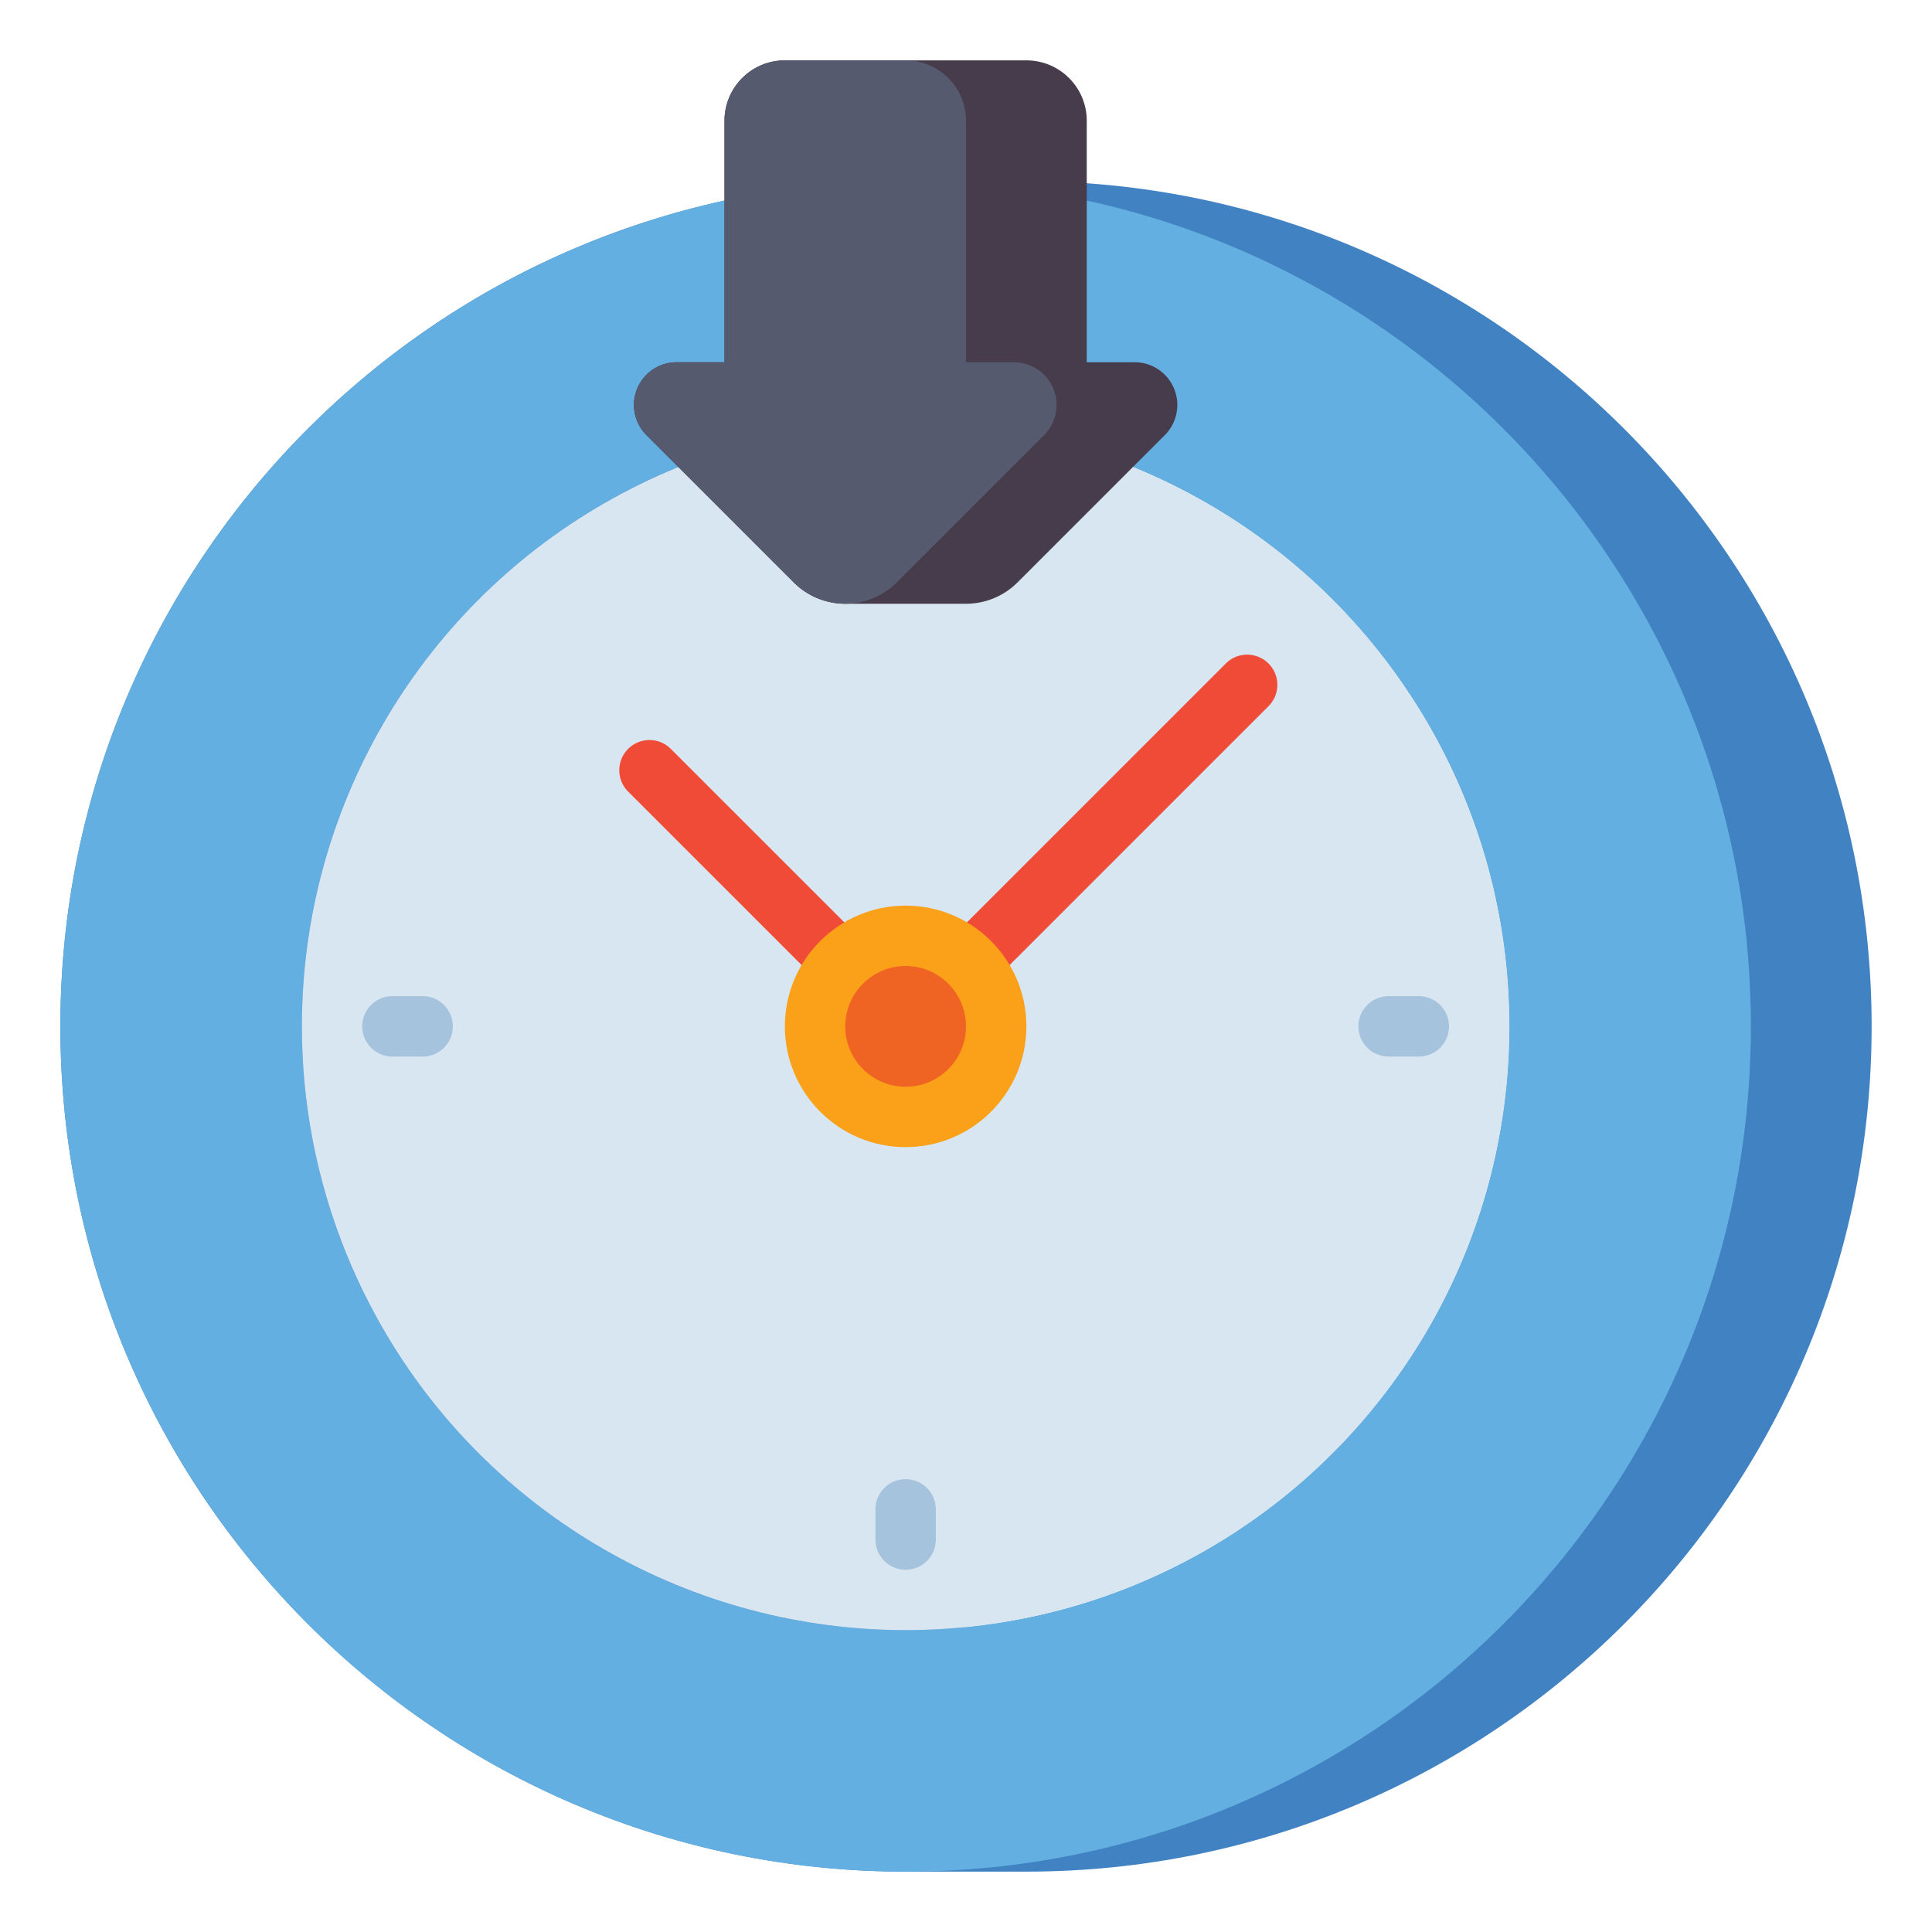 <svg viewBox="0 0 512 512" xmlns="http://www.w3.org/2000/svg"><g><path d="M272 48h-32C116.288 48 16 148.288 16 272s100.288 224 224 224h32c123.712 0 224-100.288 224-224S395.712 48 272 48zM112 272c0-82.965 63.147-151.178 144-159.206 80.853 8.028 144 76.241 144 159.206s-63.147 151.178-144 159.206C175.147 423.178 112 354.965 112 272z" fill="#4182c3"></path><path d="M240 48C116.288 48 16 148.288 16 272s100.288 224 224 224 224-100.288 224-224S363.712 48 240 48zm0 384c-88.366 0-160-71.634-160-160s71.634-160 160-160 160 71.634 160 160-71.634 160-160 160z" fill="#64afe1"></path><circle cx="240" cy="272" fill="#d7e6f0" r="160"></circle><path d="M240 280a7.976 7.976 0 0 1-5.657-2.343l-67.882-67.882a7.998 7.998 0 0 1 0-11.313 8 8 0 0 1 11.313 0L240 260.687l84.853-84.853a8 8 0 0 1 11.313 0 7.998 7.998 0 0 1 0 11.313l-90.51 90.51A7.972 7.972 0 0 1 240 280z" fill="#f04b37"></path><circle cx="240" cy="272" fill="#faa019" r="32"></circle><circle cx="240" cy="272" fill="#f06423" r="16"></circle><path d="M240 152a8 8 0 0 1-8-8v-8a8 8 0 0 1 16 0v8a8 8 0 0 1-8 8zM240 416a8 8 0 0 1-8-8v-8a8 8 0 0 1 16 0v8a8 8 0 0 1-8 8zM120 272a8 8 0 0 1-8 8h-8a8 8 0 0 1 0-16h8a8 8 0 0 1 8 8zM384 272a8 8 0 0 1-8 8h-8a8 8 0 0 1 0-16h8a8 8 0 0 1 8 8z" fill="#a5c3dc"></path><path d="M300.686 96H288V32c0-8.836-7.163-16-16-16h-64c-8.837 0-16 7.164-16 16v64h-12.686C173.065 96 168 101.065 168 107.313c0 3.001 1.192 5.878 3.314 8l39.03 39.03A19.31 19.31 0 0 0 224 160h32a19.315 19.315 0 0 0 13.657-5.657l39.03-39.03a11.313 11.313 0 0 0 3.314-8C312 101.065 306.935 96 300.686 96z" fill="#463c4b"></path><path d="M268.686 96H256V32c0-8.836-7.163-16-16-16h-32c-8.837 0-16 7.164-16 16v64h-12.686C173.065 96 168 101.065 168 107.313c0 3.001 1.192 5.878 3.314 8l39.029 39.03a19.315 19.315 0 0 0 27.314 0l39.029-39.03a11.313 11.313 0 0 0 3.314-8C280 101.065 274.935 96 268.686 96z" fill="#555a6e"></path></g></svg>